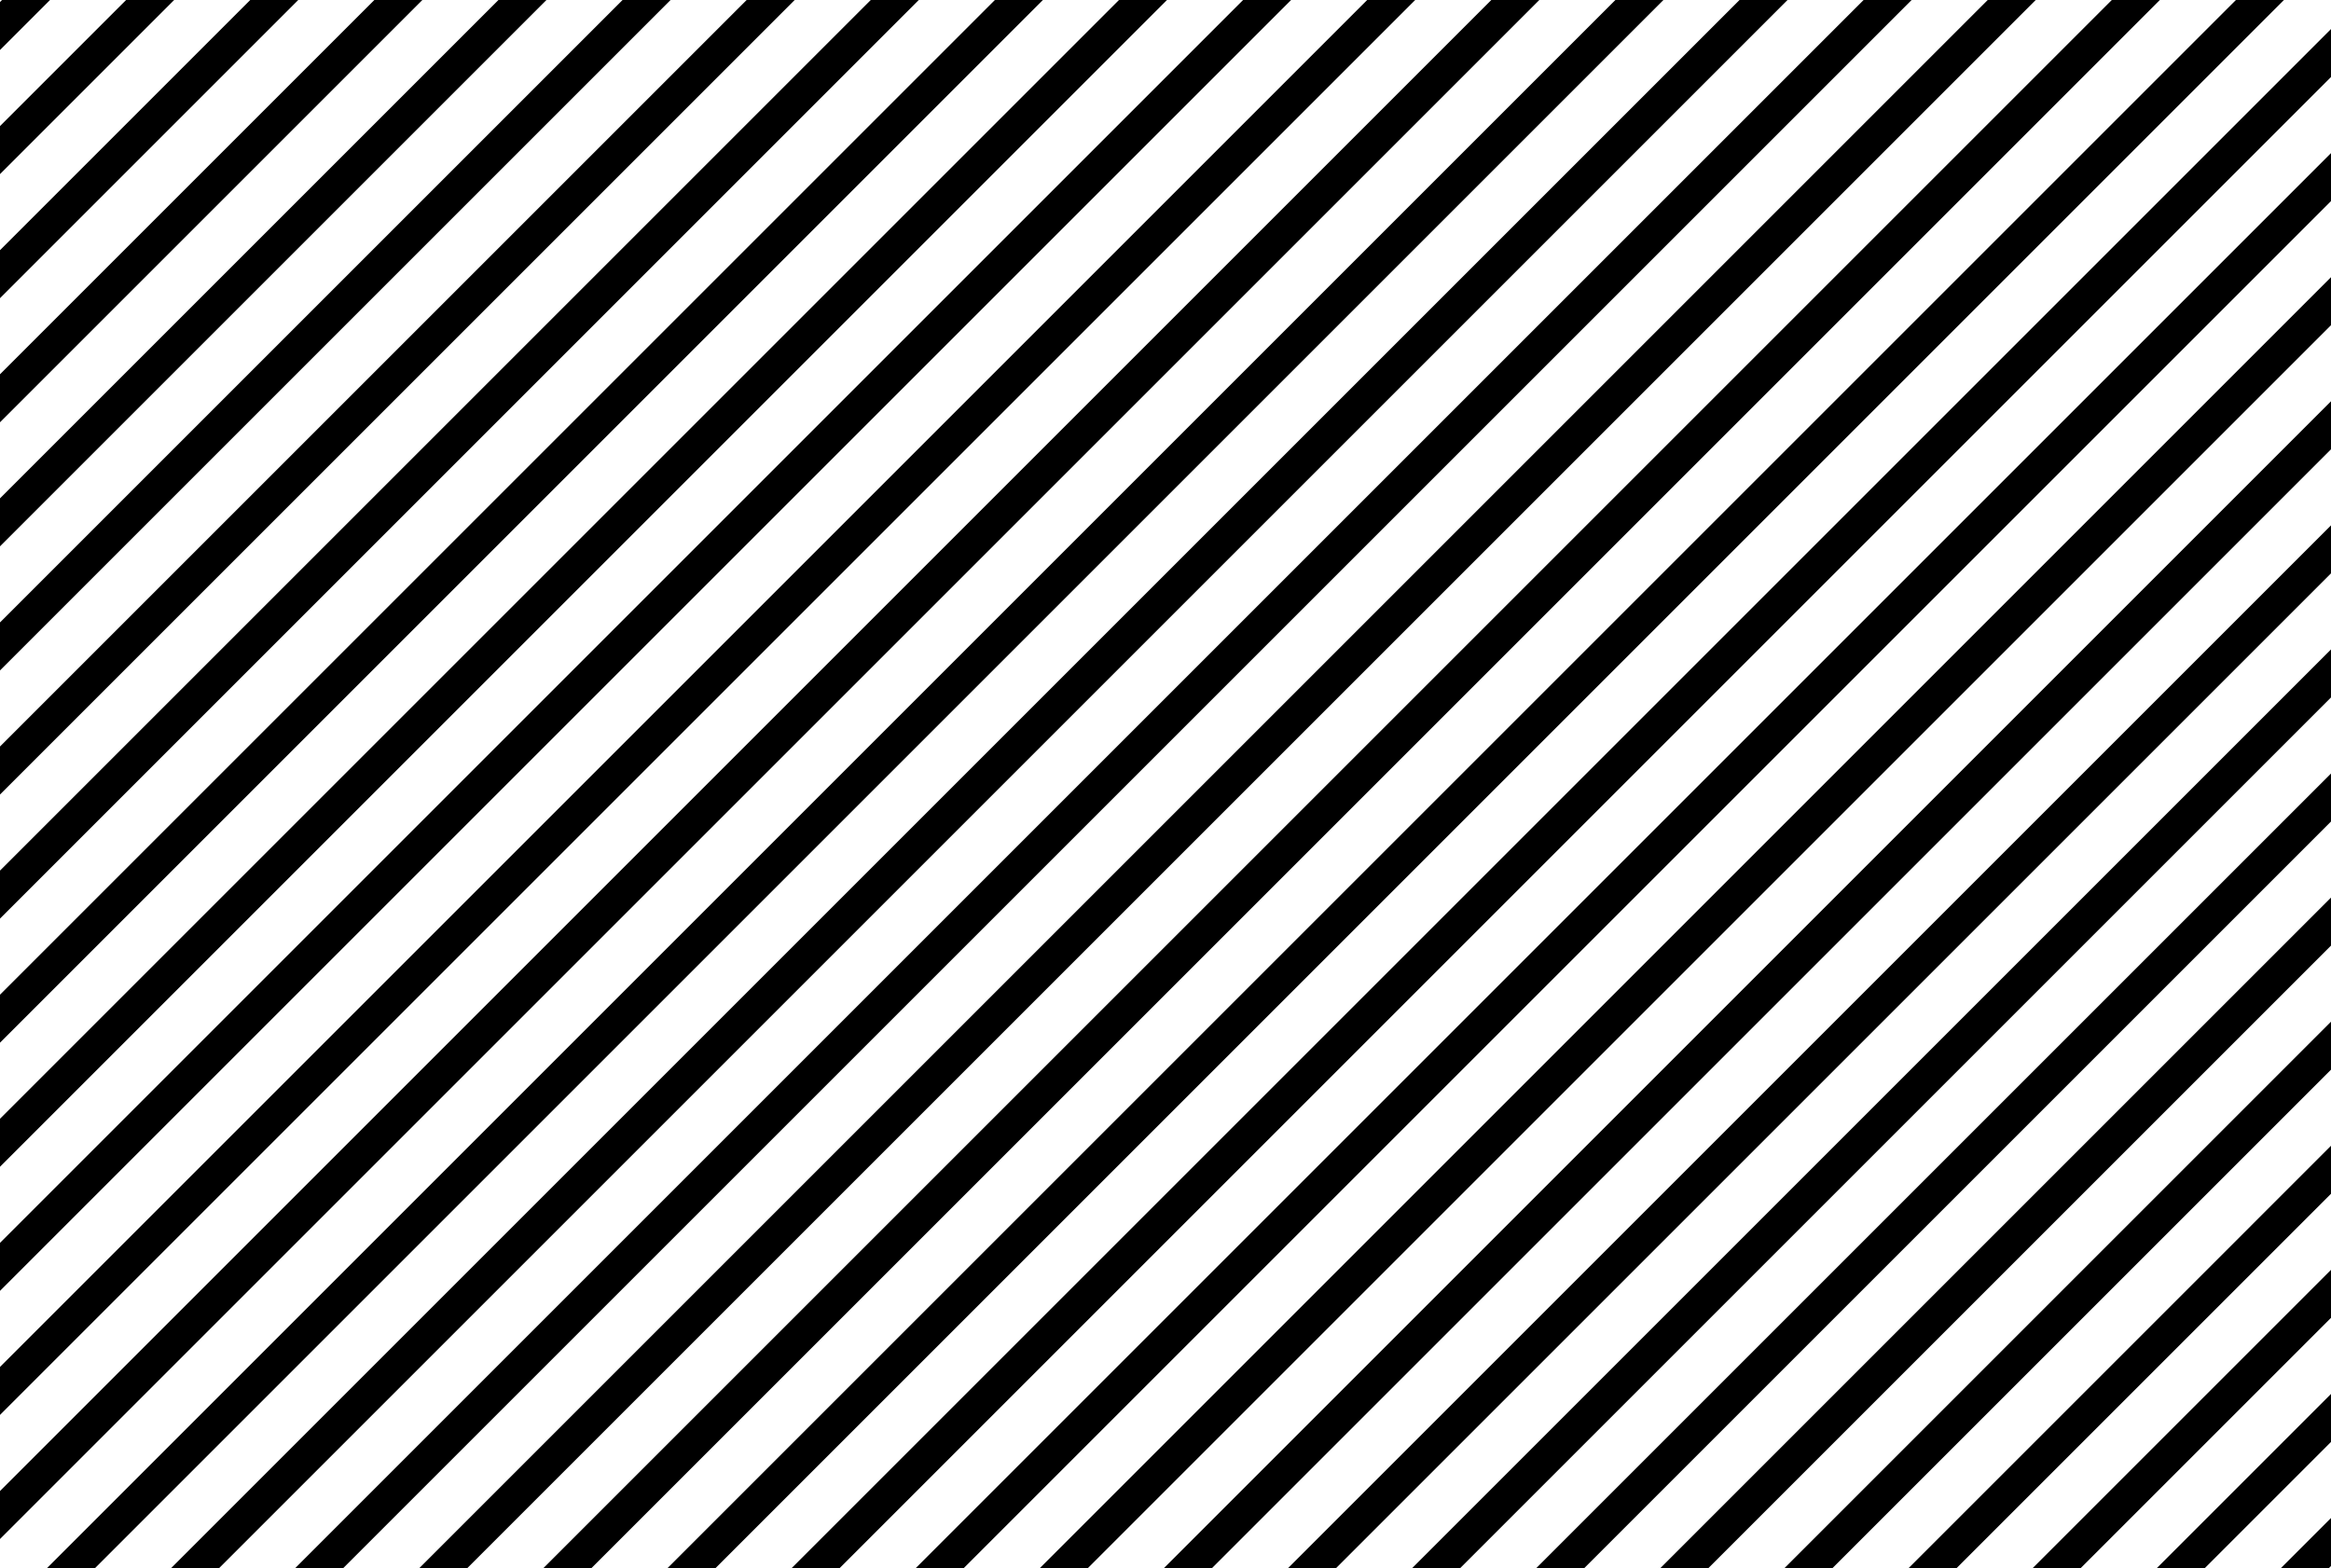 <svg xmlns="http://www.w3.org/2000/svg" viewBox="0 0 2060 1386"><polygon points="1250.66 0 0 1250.66 0 1317.92 1317.92 0 1250.66 0" style="fill:none"/><polygon points="921.63 0 0 921.63 0 988.88 988.88 0 921.63 0" style="fill:none"/><polygon points="1140.99 0 0 1140.99 0 1208.24 1208.24 0 1140.99 0" style="fill:none"/><polygon points="153.89 0 0 153.89 0 221.14 221.14 0 153.89 0" style="fill:none"/><polygon points="44.21 0 0 44.21 0 111.46 111.46 0 44.21 0" style="fill:none"/><polygon points="0 0 0 1.79 1.79 0 0 0" style="fill:none"/><polygon points="811.96 0 0 811.96 0 879.21 879.21 0 811.96 0" style="fill:none"/><polygon points="2060 1274.54 1948.54 1386 2015.79 1386 2060 1341.79 2060 1274.54" style="fill:none"/><polygon points="373.25 0 0 373.25 0 440.5 440.5 0 373.25 0" style="fill:none"/><polygon points="263.57 0 0 263.57 0 330.82 330.82 0 263.57 0" style="fill:none"/><polygon points="2060 1164.86 1838.86 1386 1906.11 1386 2060 1232.11 2060 1164.86" style="fill:none"/><polygon points="592.6 0 0 592.6 0 659.85 659.85 0 592.6 0" style="fill:none"/><polygon points="702.28 0 0 702.28 0 769.53 769.53 0 702.28 0" style="fill:none"/><polygon points="482.92 0 0 482.92 0 550.17 550.17 0 482.92 0" style="fill:none"/><polygon points="2058.21 1386 2060 1386 2060 1384.21 2058.21 1386" style="fill:none"/><polygon points="1031.31 0 0 1031.31 0 1098.56 1098.56 0 1031.31 0" style="fill:none"/><polygon points="2060 835.83 1509.83 1386 1577.08 1386 2060 903.08 2060 835.83" style="fill:none"/><polygon points="2060 177.76 851.76 1386 919.01 1386 2060 245.01 2060 177.76" style="fill:none"/><polygon points="2060 68.08 742.08 1386 809.34 1386 2060 135.34 2060 68.08" style="fill:none"/><polygon points="2060 945.5 1619.5 1386 1686.76 1386 2060 1012.75 2060 945.5" style="fill:none"/><polygon points="2060 0 2018.41 0 632.41 1386 699.66 1386 2060 25.66 2060 0" style="fill:none"/><polygon points="2060 1055.18 1729.18 1386 1796.43 1386 2060 1122.43 2060 1055.18" style="fill:none"/><polygon points="2060 506.79 1180.79 1386 1248.05 1386 2060 574.04 2060 506.79" style="fill:none"/><polygon points="1908.73 0 522.73 1386 589.98 1386 1975.98 0 1908.73 0" style="fill:none"/><polygon points="2060 616.47 1290.47 1386 1357.72 1386 2060 683.72 2060 616.47" style="fill:none"/><polygon points="2060 287.44 961.44 1386 1028.69 1386 2060 354.69 2060 287.44" style="fill:none"/><polygon points="2060 726.15 1400.15 1386 1467.4 1386 2060 793.4 2060 726.15" style="fill:none"/><polygon points="2060 397.12 1071.12 1386 1138.37 1386 2060 464.37 2060 397.12" style="fill:none"/><polygon points="1799.05 0 413.05 1386 480.3 1386 1866.3 0 1799.05 0" style="fill:none"/><polygon points="1689.37 0 303.37 1386 370.63 1386 1756.63 0 1689.37 0" style="fill:none"/><polygon points="1470.02 0 84.02 1386 151.27 1386 1537.27 0 1470.02 0" style="fill:none"/><polygon points="1579.7 0 193.7 1386 260.95 1386 1646.95 0 1579.7 0" style="fill:none"/><polygon points="1360.34 0 0 1360.34 0 1386 41.59 1386 1427.59 0 1360.34 0" style="fill:none"/><polygon points="1.79 0 0 1.79 0 44.21 44.21 0 1.79 0"/><polygon points="111.46 0 0 111.46 0 153.89 153.89 0 111.46 0"/><polygon points="221.14 0 0 221.14 0 263.57 263.57 0 221.14 0"/><polygon points="330.82 0 0 330.82 0 373.25 373.25 0 330.82 0"/><polygon points="440.5 0 0 440.5 0 482.92 482.92 0 440.5 0"/><polygon points="550.17 0 0 550.17 0 592.6 592.6 0 550.17 0"/><polygon points="659.85 0 0 659.85 0 702.28 702.28 0 659.85 0"/><polygon points="769.53 0 0 769.53 0 811.96 811.96 0 769.53 0"/><polygon points="879.21 0 0 879.21 0 921.63 921.63 0 879.21 0"/><polygon points="988.88 0 0 988.88 0 1031.31 1031.31 0 988.88 0"/><polygon points="1098.56 0 0 1098.56 0 1140.99 1140.99 0 1098.56 0"/><polygon points="1208.24 0 0 1208.24 0 1250.66 1250.66 0 1208.24 0"/><polygon points="1317.92 0 0 1317.92 0 1360.34 1360.34 0 1317.92 0"/><polygon points="1427.59 0 41.59 1386 84.02 1386 1470.02 0 1427.59 0"/><polygon points="1537.27 0 151.27 1386 193.7 1386 1579.7 0 1537.27 0"/><polygon points="1646.95 0 260.95 1386 303.37 1386 1689.37 0 1646.95 0"/><polygon points="1756.63 0 370.63 1386 413.05 1386 1799.05 0 1756.63 0"/><polygon points="1866.3 0 480.3 1386 522.73 1386 1908.73 0 1866.3 0"/><polygon points="1975.98 0 589.98 1386 632.41 1386 2018.41 0 1975.98 0"/><polygon points="2060 25.66 699.66 1386 742.08 1386 2060 68.08 2060 25.66"/><polygon points="2060 135.34 809.34 1386 851.76 1386 2060 177.76 2060 135.34"/><polygon points="2060 245.01 919.01 1386 961.44 1386 2060 287.44 2060 245.01"/><polygon points="2060 354.69 1028.69 1386 1071.12 1386 2060 397.12 2060 354.69"/><polygon points="2060 464.37 1138.37 1386 1180.79 1386 2060 506.79 2060 464.37"/><polygon points="2060 574.04 1248.05 1386 1290.47 1386 2060 616.47 2060 574.04"/><polygon points="2060 683.72 1357.72 1386 1400.15 1386 2060 726.15 2060 683.72"/><polygon points="2060 793.4 1467.4 1386 1509.83 1386 2060 835.83 2060 793.4"/><polygon points="2060 903.08 1577.08 1386 1619.5 1386 2060 945.5 2060 903.08"/><polygon points="2060 1012.75 1686.76 1386 1729.18 1386 2060 1055.18 2060 1012.75"/><polygon points="2060 1122.43 1796.43 1386 1838.86 1386 2060 1164.86 2060 1122.43"/><polygon points="2060 1232.11 1906.11 1386 1948.54 1386 2060 1274.54 2060 1232.11"/><polygon points="2060 1341.79 2015.79 1386 2058.21 1386 2060 1384.21 2060 1341.79"/></svg>
